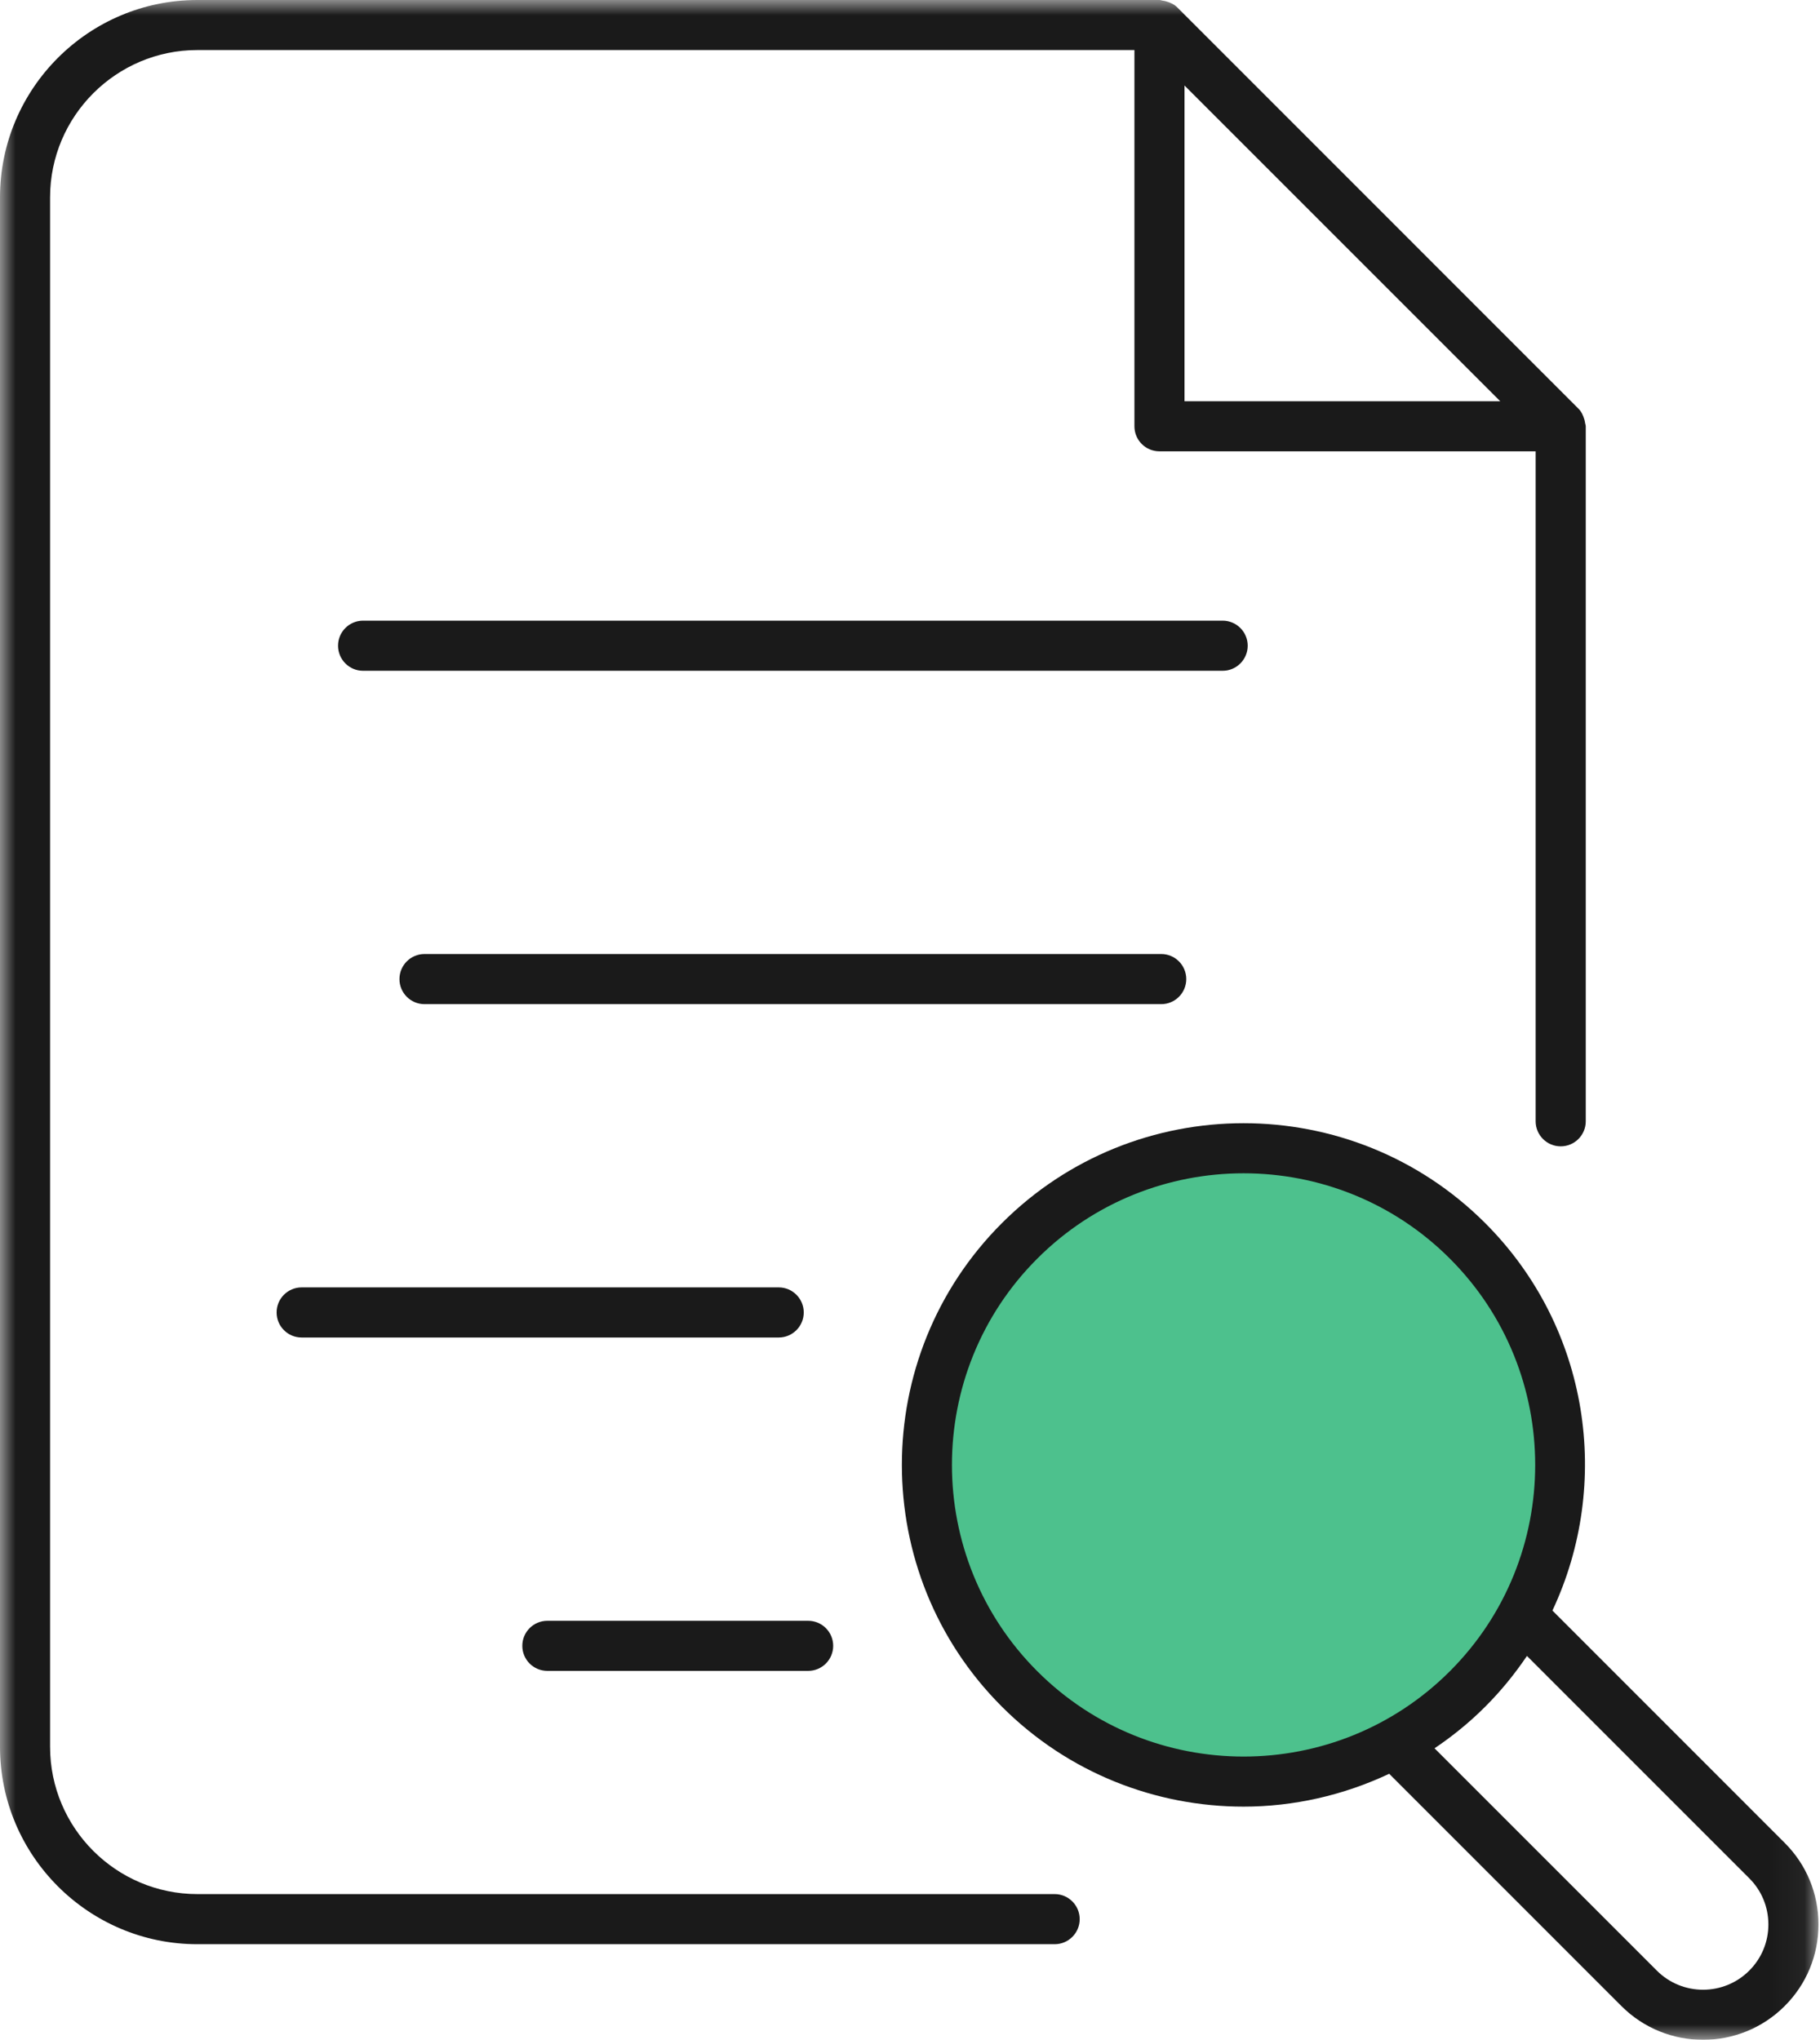 <svg width="58" height="65" viewBox="0 0 58 65" fill="none" xmlns="http://www.w3.org/2000/svg">
<mask id="mask0_0_37308" style="mask-type:luminance" maskUnits="userSpaceOnUse" x="0" y="0" width="58" height="65">
<path fill-rule="evenodd" clip-rule="evenodd" d="M0 0H57.952V65H0V0Z" fill="white"/>
</mask>
<g mask="url(#mask0_0_37308)">
<path fill-rule="evenodd" clip-rule="evenodd" d="M33.609 60.357H6.29C3.702 60.357 1.596 58.251 1.596 55.663V6.29C1.596 3.702 3.702 1.595 6.29 1.595H36.152V13.585C36.152 14.025 36.509 14.382 36.95 14.382H48.938V35.731C48.938 36.172 49.296 36.529 49.737 36.529C50.178 36.529 50.535 36.172 50.535 35.731V13.585C50.535 13.548 50.519 13.517 50.514 13.482C50.51 13.446 50.503 13.415 50.494 13.38C50.456 13.243 50.398 13.117 50.3 13.02L37.515 0.233C37.418 0.137 37.291 0.078 37.155 0.041C37.12 0.031 37.088 0.024 37.051 0.02C37.017 0.016 36.987 0 36.951 0H6.29C2.821 0 0 2.822 0 6.29V55.663C0 59.132 2.821 61.954 6.29 61.954H33.61C34.05 61.954 34.408 61.596 34.408 61.156C34.408 60.715 34.05 60.357 33.61 60.357M37.748 12.786V2.725L47.81 12.786H37.748Z" fill="#1A1A1A"/>
<path fill-rule="evenodd" clip-rule="evenodd" d="M39.762 20.576C39.762 20.136 39.404 19.778 38.964 19.778H11.57C11.13 19.778 10.773 20.135 10.773 20.576C10.773 21.017 11.13 21.375 11.57 21.375H38.964C39.404 21.375 39.762 21.017 39.762 20.576Z" fill="#1A1A1A"/>
<path fill-rule="evenodd" clip-rule="evenodd" d="M37.804 31.2C37.804 30.759 37.447 30.401 37.007 30.401H13.528C13.087 30.401 12.73 30.759 12.73 31.2C12.73 31.64 13.087 31.998 13.528 31.998H37.007C37.447 31.998 37.804 31.64 37.804 31.2Z" fill="#1A1A1A"/>
<path fill-rule="evenodd" clip-rule="evenodd" d="M25.614 41.823C25.614 41.382 25.256 41.024 24.816 41.024H9.613C9.172 41.024 8.815 41.382 8.815 41.823C8.815 42.263 9.172 42.621 9.613 42.621H24.816C25.256 42.621 25.614 42.263 25.614 41.823Z" fill="#1A1A1A"/>
<path fill-rule="evenodd" clip-rule="evenodd" d="M46.758 39.685C46.743 39.669 46.71 39.636 46.694 39.636C44.851 37.794 42.378 36.792 39.76 36.792C37.125 36.792 34.636 37.81 32.777 39.685C30.902 41.56 29.868 44.033 29.868 46.684C29.868 49.318 30.902 51.807 32.777 53.682C35.897 56.802 40.633 57.4 44.366 55.444C44.431 55.395 44.512 55.364 44.577 55.331C45.368 54.895 46.096 54.345 46.758 53.682C47.486 52.971 48.068 52.163 48.521 51.306V51.29C50.476 47.573 49.911 42.869 46.807 39.733C46.791 39.717 46.775 39.701 46.758 39.685" fill="#4DC18D"/>
<path fill-rule="evenodd" clip-rule="evenodd" d="M17.443 53.244H25.755C26.195 53.244 26.552 52.887 26.552 52.446C26.552 52.005 26.195 51.648 25.755 51.648H17.443C17.002 51.648 16.645 52.005 16.645 52.446C16.645 52.887 17.002 53.244 17.443 53.244Z" fill="#1A1A1A"/>
<path fill-rule="evenodd" clip-rule="evenodd" d="M56.874 58.724L49.473 51.322C51.372 47.282 50.667 42.312 47.333 38.978C43.086 34.73 36.174 34.73 31.927 38.978C27.679 43.225 27.679 50.137 31.927 54.383C34.051 56.508 36.841 57.57 39.63 57.57C41.22 57.57 42.805 57.213 44.271 56.523L51.672 63.925C52.389 64.642 53.331 65.001 54.274 65.001C55.215 65.001 56.157 64.641 56.874 63.925C57.569 63.231 57.951 62.307 57.951 61.325C57.951 60.341 57.569 59.418 56.874 58.724ZM33.056 53.255C29.43 49.63 29.43 43.732 33.056 40.107C34.868 38.294 37.249 37.388 39.63 37.388C42.011 37.388 44.392 38.294 46.205 40.107C49.83 43.732 49.83 49.63 46.205 53.255C42.579 56.881 36.681 56.881 33.056 53.255ZM55.745 62.796C54.934 63.607 53.613 63.608 52.801 62.796L45.716 55.711C46.286 55.328 46.829 54.888 47.333 54.383C47.837 53.88 48.276 53.338 48.661 52.768L55.745 59.852C56.139 60.245 56.355 60.768 56.355 61.325C56.355 61.88 56.139 62.403 55.745 62.796Z" fill="#1A1A1A"/>
</g>
</svg>
